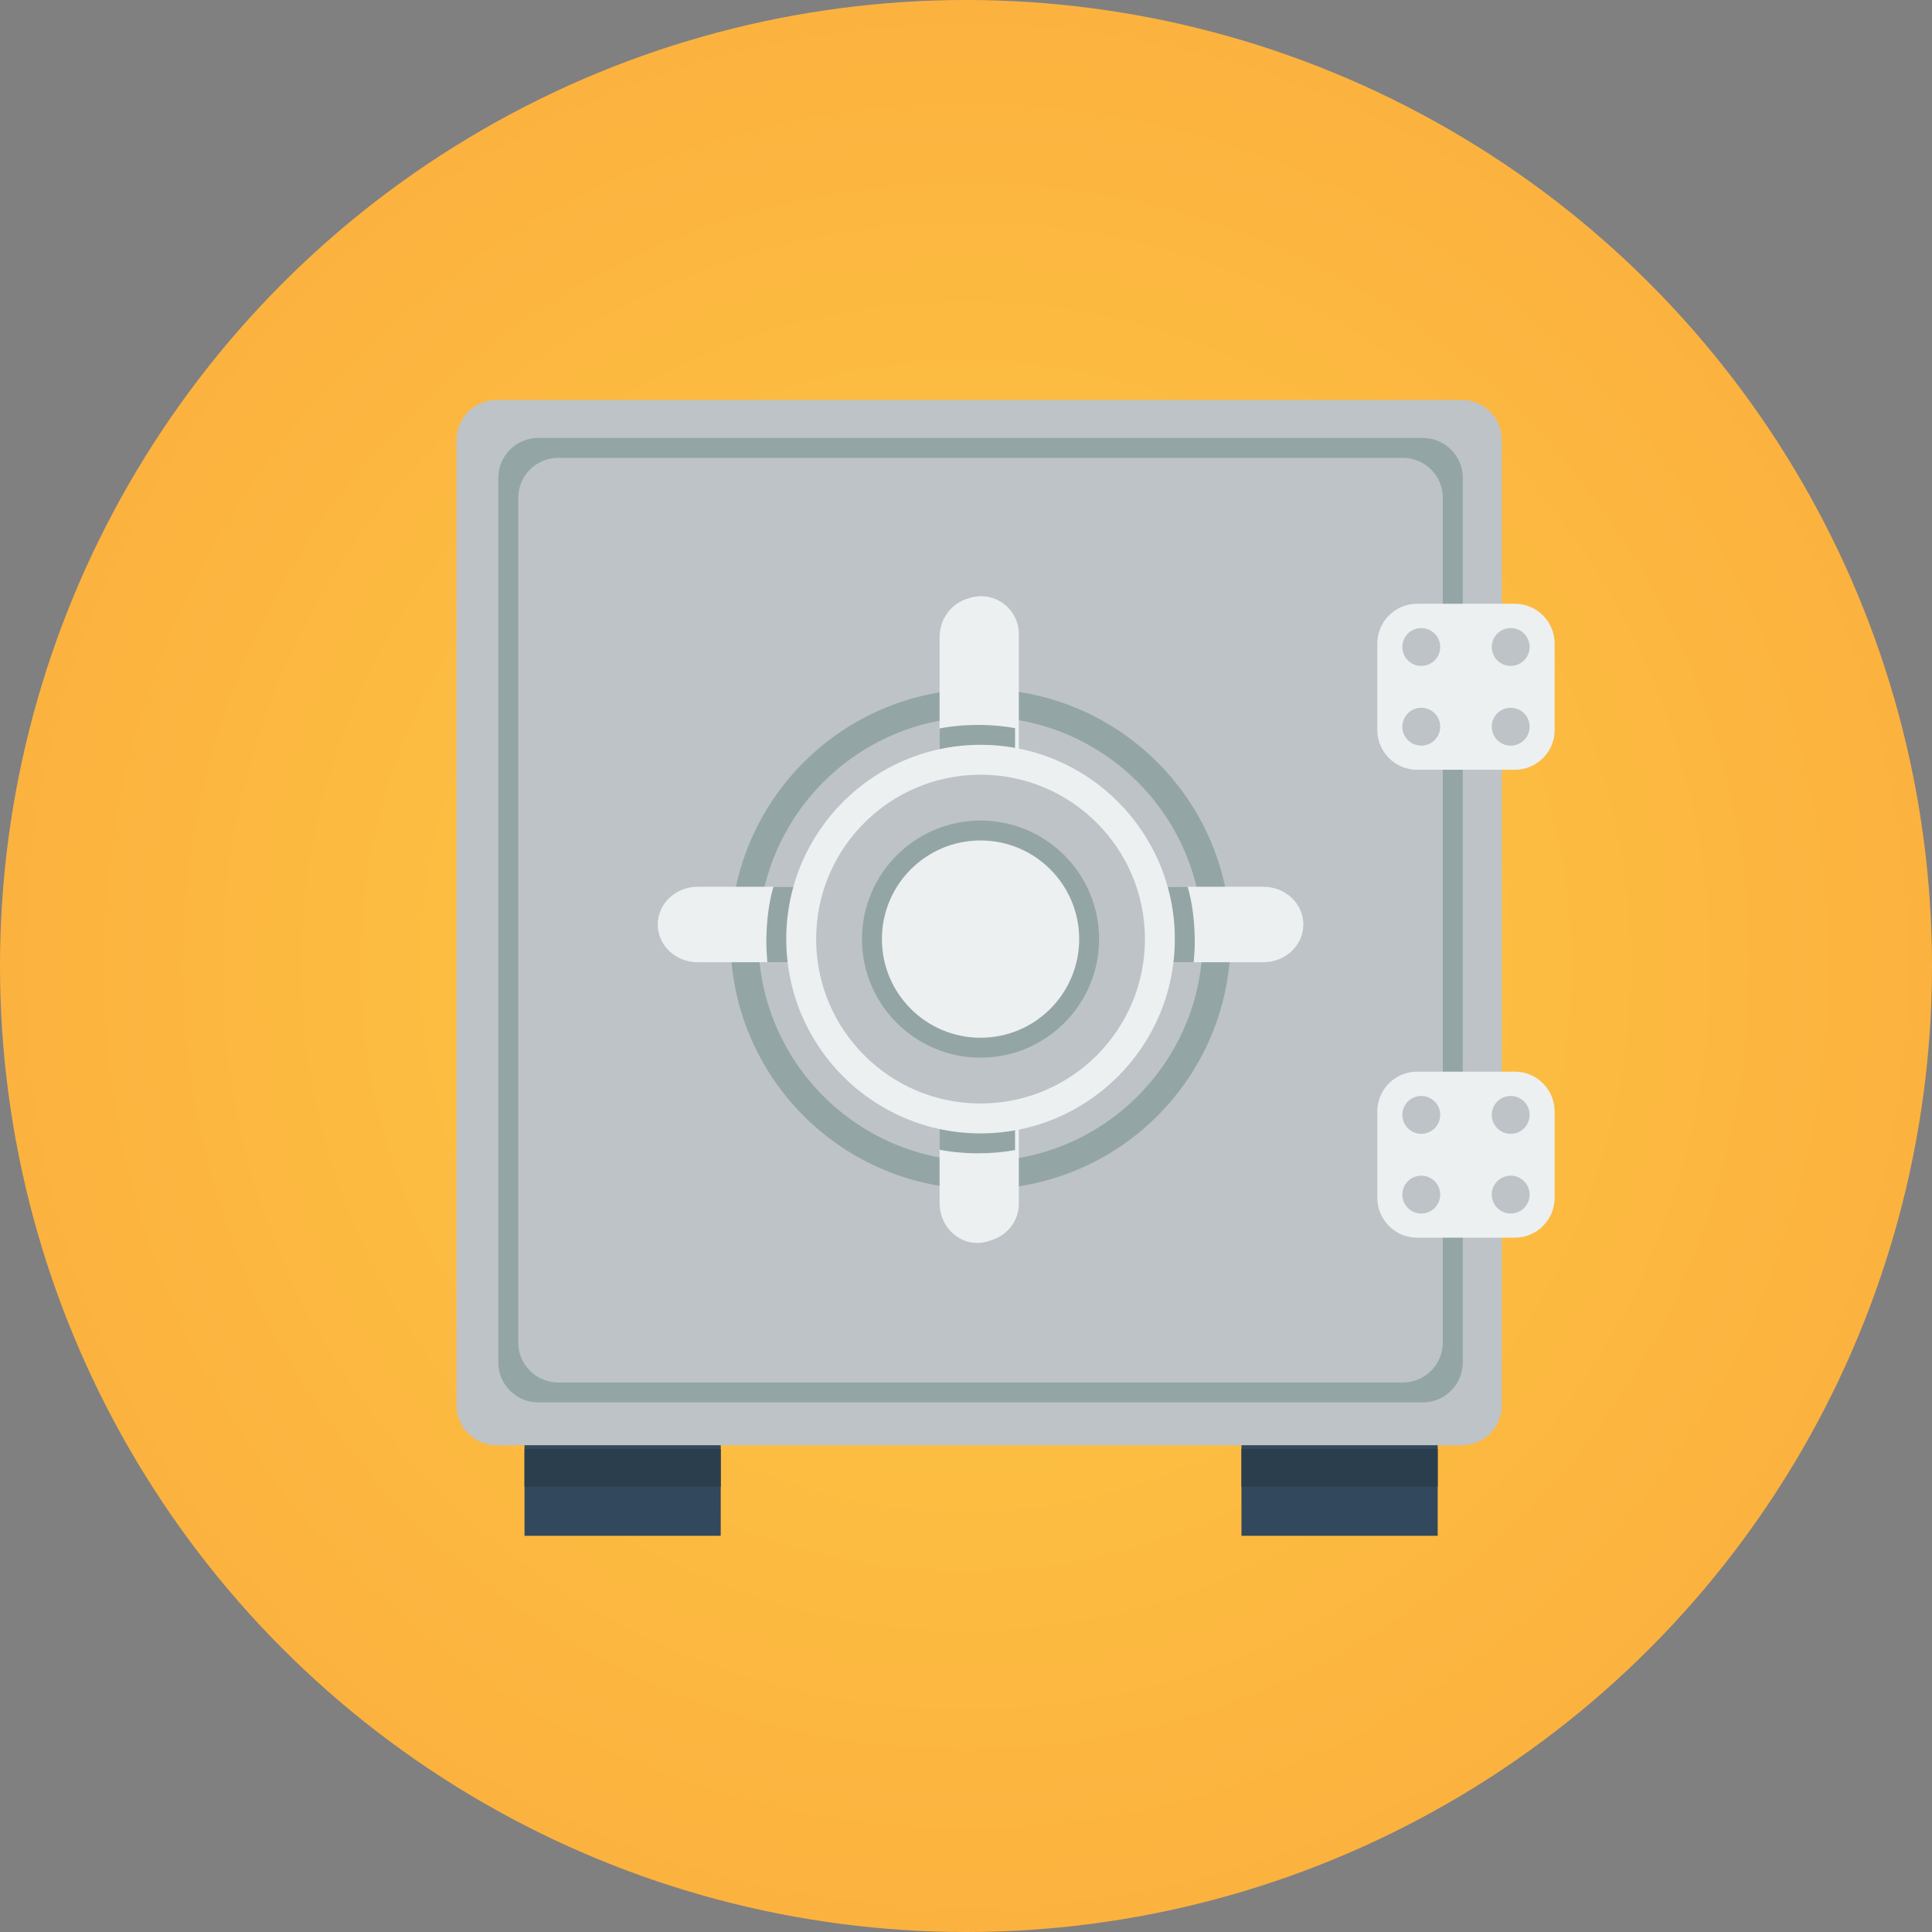 <svg xmlns="http://www.w3.org/2000/svg" width="512" height="512" viewBox="0 0 512 512"><rect x="0" y="0" width="512" height="512" fill="#808080" stroke="none"/><g><radialGradient id="a" cx="256" cy="256" r="256" gradientUnits="userSpaceOnUse"><stop offset=".504" stop-color="#fcbe41"/><stop offset=".995" stop-color="#fcb23f"/></radialGradient><circle fill="url(#a)" cx="256" cy="256" r="256"/><path fill="#BDC3C7" d="M398 372.438c0 5.833-4.729 10.562-10.562 10.562H131.562c-5.833 0-10.562-4.729-10.562-10.562V116.562c0-5.833 4.729-10.562 10.562-10.562h255.877c5.833 0 10.562 4.729 10.562 10.562v255.876z"/><path fill="#94A5A6" d="M142.623 116.062c-5.809 0-10.562 4.753-10.562 10.562v234.463c0 5.809 4.753 10.562 10.562 10.562h234.463c5.809 0 10.562-4.753 10.562-10.562V126.623c0-5.809-4.753-10.562-10.562-10.562H142.623zm239.744 239.744c0 5.809-4.753 10.562-10.562 10.562H147.903c-5.809 0-10.562-4.753-10.562-10.562V131.903c0-5.809 4.753-10.562 10.562-10.562h223.902c5.809 0 10.562 4.753 10.562 10.562v223.903z"/><path fill="#ECF0F1" d="M412 193.439c0 5.832-4.729 10.561-10.562 10.561h-25.877c-5.833 0-10.562-4.729-10.562-10.561V170.56c0-5.832 4.729-10.561 10.562-10.561h25.877c5.833 0 10.562 4.729 10.562 10.561v22.879zM412 317.438c0 5.833-4.729 10.562-10.562 10.562h-25.877c-5.833 0-10.562-4.729-10.562-10.562v-22.877c0-5.833 4.729-10.562 10.562-10.562h25.877c5.833 0 10.562 4.729 10.562 10.562v22.877z"/><path fill="#32485D" d="M139 383h52v24h-52z"/><path fill="#2A3E4E" d="M139 384h52v10h-52z"/><path fill="#32485D" d="M329 383h52v24h-52z"/><path fill="#2A3E4E" d="M329 384h52v10h-52z"/><g fill="#BDC3C7"><circle cx="376.653" cy="171.458" r="5.017"/><circle cx="376.653" cy="192.581" r="5.017"/><circle cx="400.347" cy="171.458" r="5.017"/><circle cx="400.347" cy="192.581" r="5.017"/></g><g fill="#BDC3C7"><circle cx="376.653" cy="295.458" r="5.017"/><circle cx="376.653" cy="316.581" r="5.017"/><circle cx="400.347" cy="295.458" r="5.017"/><circle cx="400.347" cy="316.581" r="5.017"/></g><circle fill="#94A5A6" cx="259.854" cy="248.871" r="66.272"/><circle fill="#BDC3C7" cx="259.854" cy="248.871" r="58.88"/><path fill="#ECF0F1" d="M270 206c0 5.523-4.477 10-10 10s-10-4.477-10-10v-38c0-5.523 4.477-10 10-10s10 4.477 10 10v38zM270 319c0 5.523-4.477 10-10 10s-10-4.477-10-10v-38c0-5.523 4.477-10 10-10s10 4.477 10 10v38z"/><path fill="#ECF0F1" d="M269 205.834c0 5.809-4.482 10.561-10 10.561s-10-4.752-10-10.561v-36.966c0-5.809 4.482-10.562 10-10.562s10 4.753 10 10.562v36.966zM249 281.875c0-5.809 4.482-10.561 10-10.561s10 4.752 10 10.561v36.965c0 5.81-4.482 10.562-10 10.562s-10-4.753-10-10.562v-36.965zM297.875 255c-5.809 0-10.561-4.482-10.561-10 0-5.519 4.752-10 10.561-10h36.965c5.81 0 10.562 4.481 10.562 10 0 5.518-4.753 10-10.562 10h-36.965zM221.834 235c5.809 0 10.561 4.481 10.561 10 0 5.518-4.752 10-10.561 10h-36.966c-5.809 0-10.562-4.482-10.562-10 0-5.519 4.753-10 10.562-10h36.966z"/><path fill="#94A5A6" d="M259 216.395c5.518 0 10-4.752 10-10.561v-12.871c-3-.554-6.403-.859-9.735-.859-3.518 0-7.265.338-10.265.953v12.777c0 5.809 4.482 10.561 10 10.561zM259 271.314c-5.518 0-10 4.752-10 10.561v22.811c3 .615 6.747.953 10.265.953 3.332 0 6.735-.305 9.735-.859v-22.904c0-5.81-4.482-10.562-10-10.562zM314.731 235h-16.856c-5.809 0-10.561 4.481-10.561 10 0 5.518 4.752 10 10.561 10h18.473c.178-2 .274-3.641.274-5.512 0-5.018-.662-10.488-1.891-14.488zM232.395 245c0-5.519-4.752-10-10.561-10h-16.856c-1.229 4-1.891 9.47-1.891 14.488 0 1.871.097 3.512.274 5.512h18.473c5.809 0 10.561-4.482 10.561-10z"/><circle fill="#ECF0F1" cx="259.854" cy="248.871" r="51.487"/><circle fill="#BDC3C7" cx="259.854" cy="248.871" r="43.565"/><path fill="#94A5A6" d="M259.854 280.291c-17.325 0-31.42-14.095-31.42-31.42s14.095-31.42 31.42-31.42 31.42 14.095 31.42 31.42-14.094 31.42-31.42 31.42z"/><circle fill="#ECF0F1" cx="259.854" cy="248.871" r="26.14"/></g></svg>